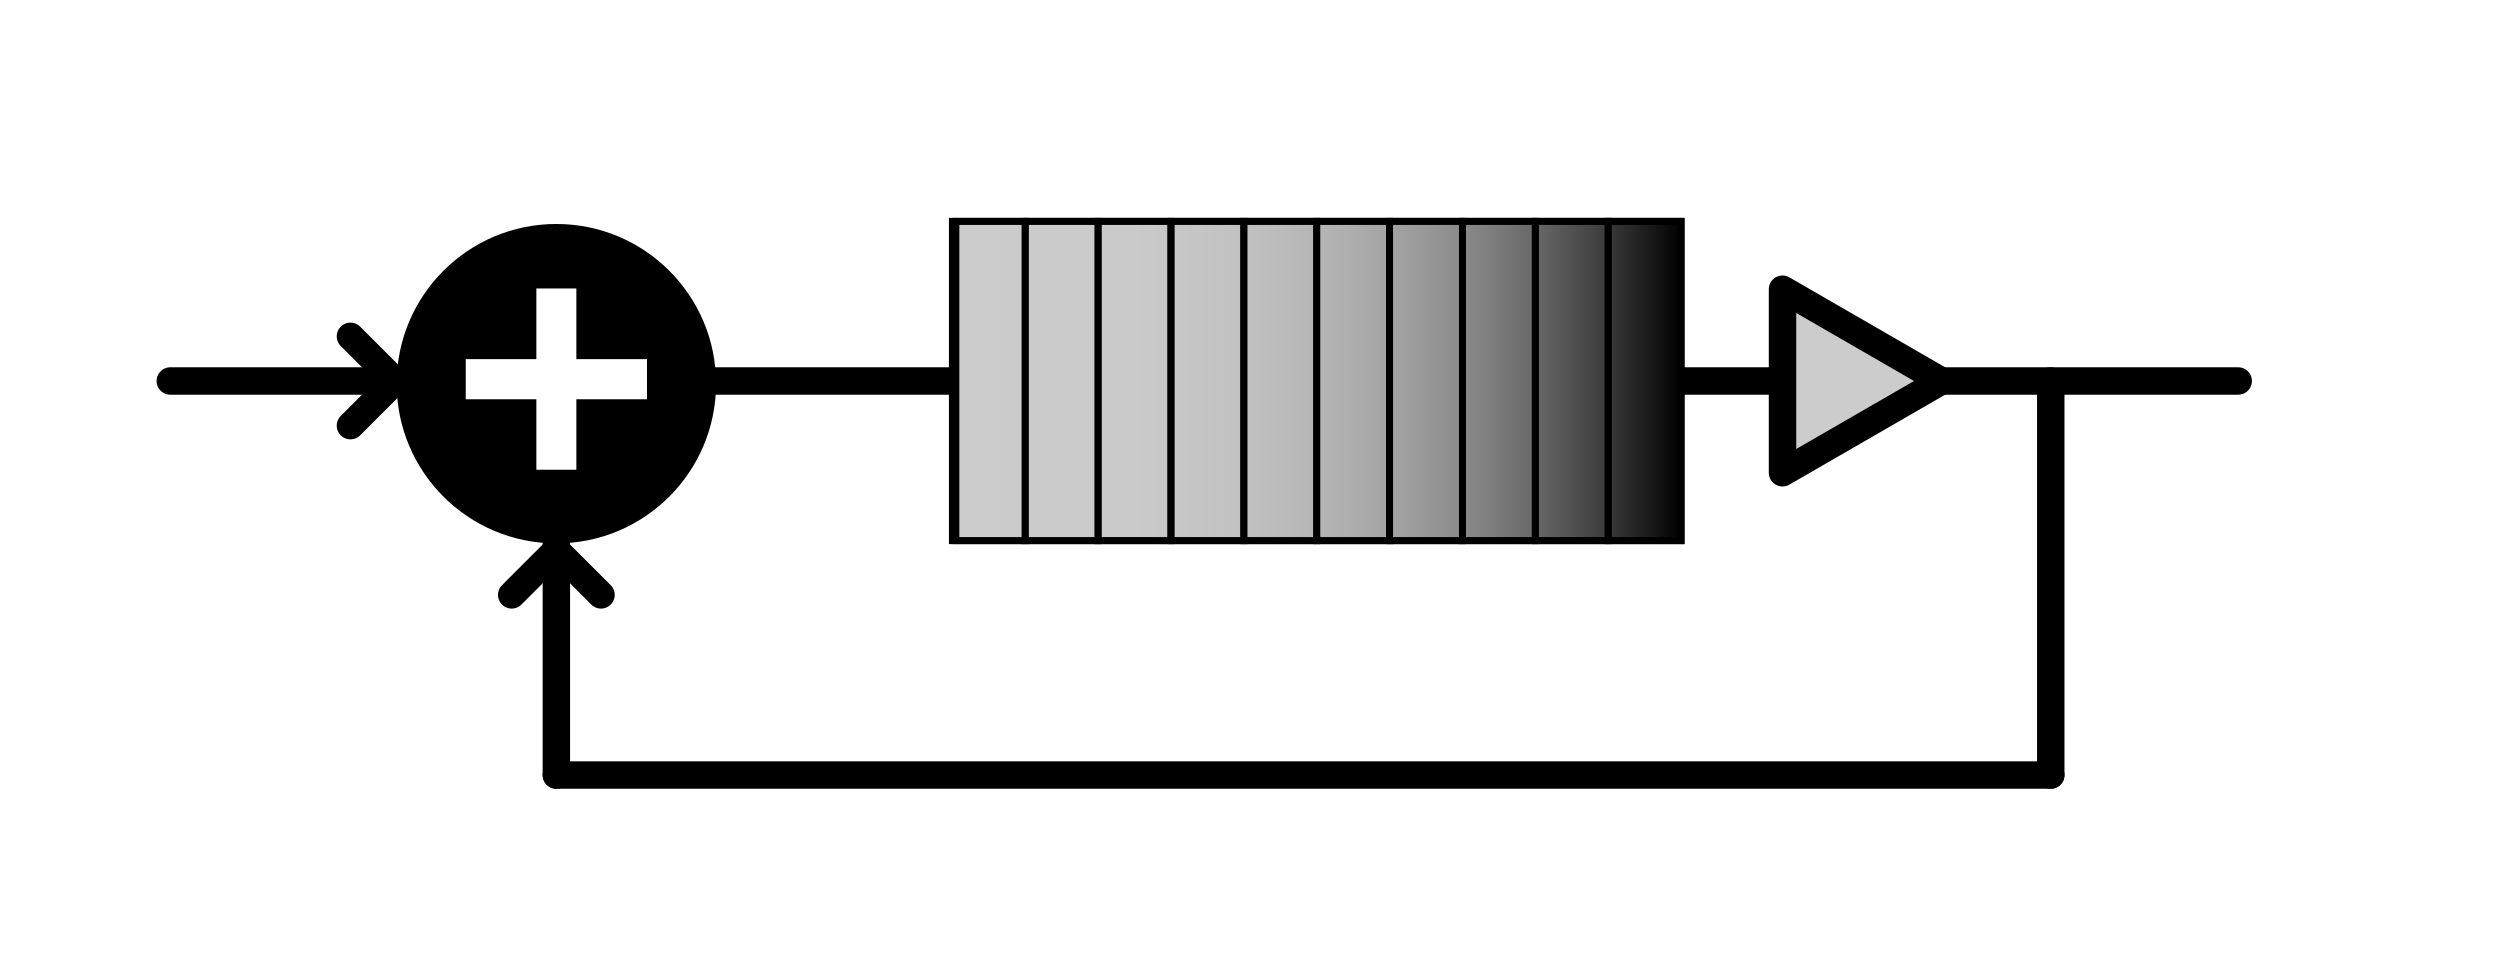 <?xml version="1.0" encoding="UTF-8" standalone="no"?>
<!-- Generator: Adobe Illustrator 14.0.0, SVG Export Plug-In . SVG Version: 6.00 Build 43363)  -->

<svg
   xmlns:dc="http://purl.org/dc/elements/1.1/"
   xmlns:cc="http://creativecommons.org/ns#"
   xmlns:rdf="http://www.w3.org/1999/02/22-rdf-syntax-ns#"
   xmlns:svg="http://www.w3.org/2000/svg"
   xmlns="http://www.w3.org/2000/svg"
   xmlns:sodipodi="http://sodipodi.sourceforge.net/DTD/sodipodi-0.dtd"
   xmlns:inkscape="http://www.inkscape.org/namespaces/inkscape"
   version="1.1"
   x="0px"
   y="0px"
   width="364.5px"
   height="140px"
   viewBox="0 0 364.5 140"
   enable-background="new 0 0 364.5 140"
   xml:space="preserve"
   id="svg2"
   inkscape:version="0.48.0 r9654"
   sodipodi:docname="reberb simple diagram.svg"><defs
   id="defs82" /><sodipodi:namedview
   pagecolor="#ffffff"
   bordercolor="#666666"
   borderopacity="1"
   objecttolerance="10"
   gridtolerance="10"
   guidetolerance="10"
   inkscape:pageopacity="0"
   inkscape:pageshadow="2"
   inkscape:window-width="1257"
   inkscape:window-height="806"
   id="namedview80"
   showgrid="false"
   inkscape:zoom="1.3141289"
   inkscape:cx="182.25"
   inkscape:cy="70"
   inkscape:window-x="0"
   inkscape:window-y="0"
   inkscape:window-maximized="0"
   inkscape:current-layer="lineas" />
<g
   id="lineas">
	
		<line
   fill="none"
   stroke="#000000"
   stroke-width="4"
   stroke-linecap="round"
   stroke-linejoin="round"
   x1="100.5"
   y1="55.548"
   x2="326.332"
   y2="55.548"
   id="line5" />
	
		<line
   fill="none"
   stroke="#000000"
   stroke-width="4"
   stroke-linecap="round"
   stroke-linejoin="round"
   x1="81.118"
   y1="113"
   x2="299"
   y2="113"
   id="line7" />
	
		<line
   fill="none"
   stroke="#000000"
   stroke-width="4"
   stroke-linecap="round"
   stroke-linejoin="round"
   x1="299"
   y1="55.548"
   x2="299"
   y2="113"
   id="line9" />
	<g
   id="g11">
		
			<line
   fill="none"
   stroke="#000000"
   stroke-width="4"
   stroke-linecap="round"
   stroke-linejoin="round"
   x1="81.118"
   y1="74.875"
   x2="81.118"
   y2="113"
   id="line13" />
		
			<line
   fill="none"
   stroke="#000000"
   stroke-width="4"
   stroke-linecap="round"
   stroke-linejoin="round"
   x1="81.118"
   y1="80.225"
   x2="74.608"
   y2="86.733"
   id="line15" />
		
			<line
   fill="none"
   stroke="#000000"
   stroke-width="4"
   stroke-linecap="round"
   stroke-linejoin="round"
   x1="81.118"
   y1="80.225"
   x2="87.627"
   y2="86.733"
   id="line17" />
	</g>
	<g
   id="g19">
		
			<line
   fill="none"
   stroke="#000000"
   stroke-width="4"
   stroke-linecap="round"
   stroke-linejoin="round"
   x1="62.954"
   y1="55.548"
   x2="24.829"
   y2="55.548"
   id="line21" />
		
			<line
   fill="none"
   stroke="#000000"
   stroke-width="4"
   stroke-linecap="round"
   stroke-linejoin="round"
   x1="57.604"
   y1="55.548"
   x2="51.095"
   y2="49.039"
   id="line23" />
		
			<line
   fill="none"
   stroke="#000000"
   stroke-width="4"
   stroke-linecap="round"
   stroke-linejoin="round"
   x1="57.604"
   y1="55.548"
   x2="51.095"
   y2="62.058"
   id="line25" />
	</g>
	<polygon
   stroke="#000000"
   stroke-width="4"
   stroke-linecap="round"
   stroke-linejoin="round"
   points="259.89,42.17 283.061,55.549    259.89,68.927  "
   id="polygon27"
   style="fill:#cccccc" />
</g>
<g
   id="adder">
	<g
   id="g30">
		<path
   d="M81.118,32.657c-12.859,0-23.284,10.425-23.284,23.284c0,12.859,10.425,23.284,23.284,23.284    c12.859,0,23.284-10.424,23.284-23.284C104.402,43.082,93.977,32.657,81.118,32.657z M94.33,58.214H84.033v10.273h-5.831V58.214    H67.905v-5.854h10.297V42.062h5.831v10.297H94.33V58.214z"
   id="path32" />
	</g>
</g>
<g
   id="memory">
	<g
   id="g35">
		<linearGradient
   id="SVGID_1_"
   gradientUnits="userSpaceOnUse"
   x1="139.37"
   y1="55.55"
   x2="245.101"
   y2="55.55">
			<stop
   offset="0"
   style="stop-color:#CCCCCC"
   id="stop38" />
			<stop
   offset="0.249"
   style="stop-color:#CACACA"
   id="stop40" />
			<stop
   offset="0.396"
   style="stop-color:#C1C1C1"
   id="stop42" />
			<stop
   offset="0.515"
   style="stop-color:#B3B3B3"
   id="stop44" />
			<stop
   offset="0.621"
   style="stop-color:#9F9F9F"
   id="stop46" />
			<stop
   offset="0.717"
   style="stop-color:#858585"
   id="stop48" />
			<stop
   offset="0.806"
   style="stop-color:#656565"
   id="stop50" />
			<stop
   offset="0.89"
   style="stop-color:#3F3F3F"
   id="stop52" />
			<stop
   offset="0.968"
   style="stop-color:#141414"
   id="stop54" />
			<stop
   offset="1"
   style="stop-color:#000000"
   id="stop56" />
		</linearGradient>
		<rect
   x="139.37"
   y="32.266"
   fill="url(#SVGID_1_)"
   stroke="#000000"
   width="105.731"
   height="46.568"
   id="rect58" />
		<rect
   x="138.85"
   y="32.266"
   fill="none"
   stroke="#000000"
   width="10.625"
   height="46.568"
   id="rect60" />
		<rect
   x="149.475"
   y="32.266"
   fill="none"
   stroke="#000000"
   width="10.625"
   height="46.568"
   id="rect62" />
		<rect
   x="160.1"
   y="32.266"
   fill="none"
   stroke="#000000"
   width="10.625"
   height="46.568"
   id="rect64" />
		<rect
   x="170.726"
   y="32.266"
   fill="none"
   stroke="#000000"
   width="10.625"
   height="46.568"
   id="rect66" />
		<rect
   x="181.351"
   y="32.266"
   fill="none"
   stroke="#000000"
   width="10.625"
   height="46.568"
   id="rect68" />
		<rect
   x="191.976"
   y="32.266"
   fill="none"
   stroke="#000000"
   width="10.625"
   height="46.568"
   id="rect70" />
		<rect
   x="223.851"
   y="32.266"
   fill="none"
   stroke="#000000"
   width="10.625"
   height="46.568"
   id="rect72" />
		<rect
   x="202.601"
   y="32.266"
   fill="none"
   stroke="#000000"
   width="10.625"
   height="46.568"
   id="rect74" />
		<rect
   x="213.226"
   y="32.266"
   fill="none"
   stroke="#000000"
   width="10.625"
   height="46.568"
   id="rect76" />
		<rect
   x="234.476"
   y="32.266"
   fill="none"
   stroke="#000000"
   width="10.625"
   height="46.568"
   id="rect78" />
	</g>
</g>
</svg>